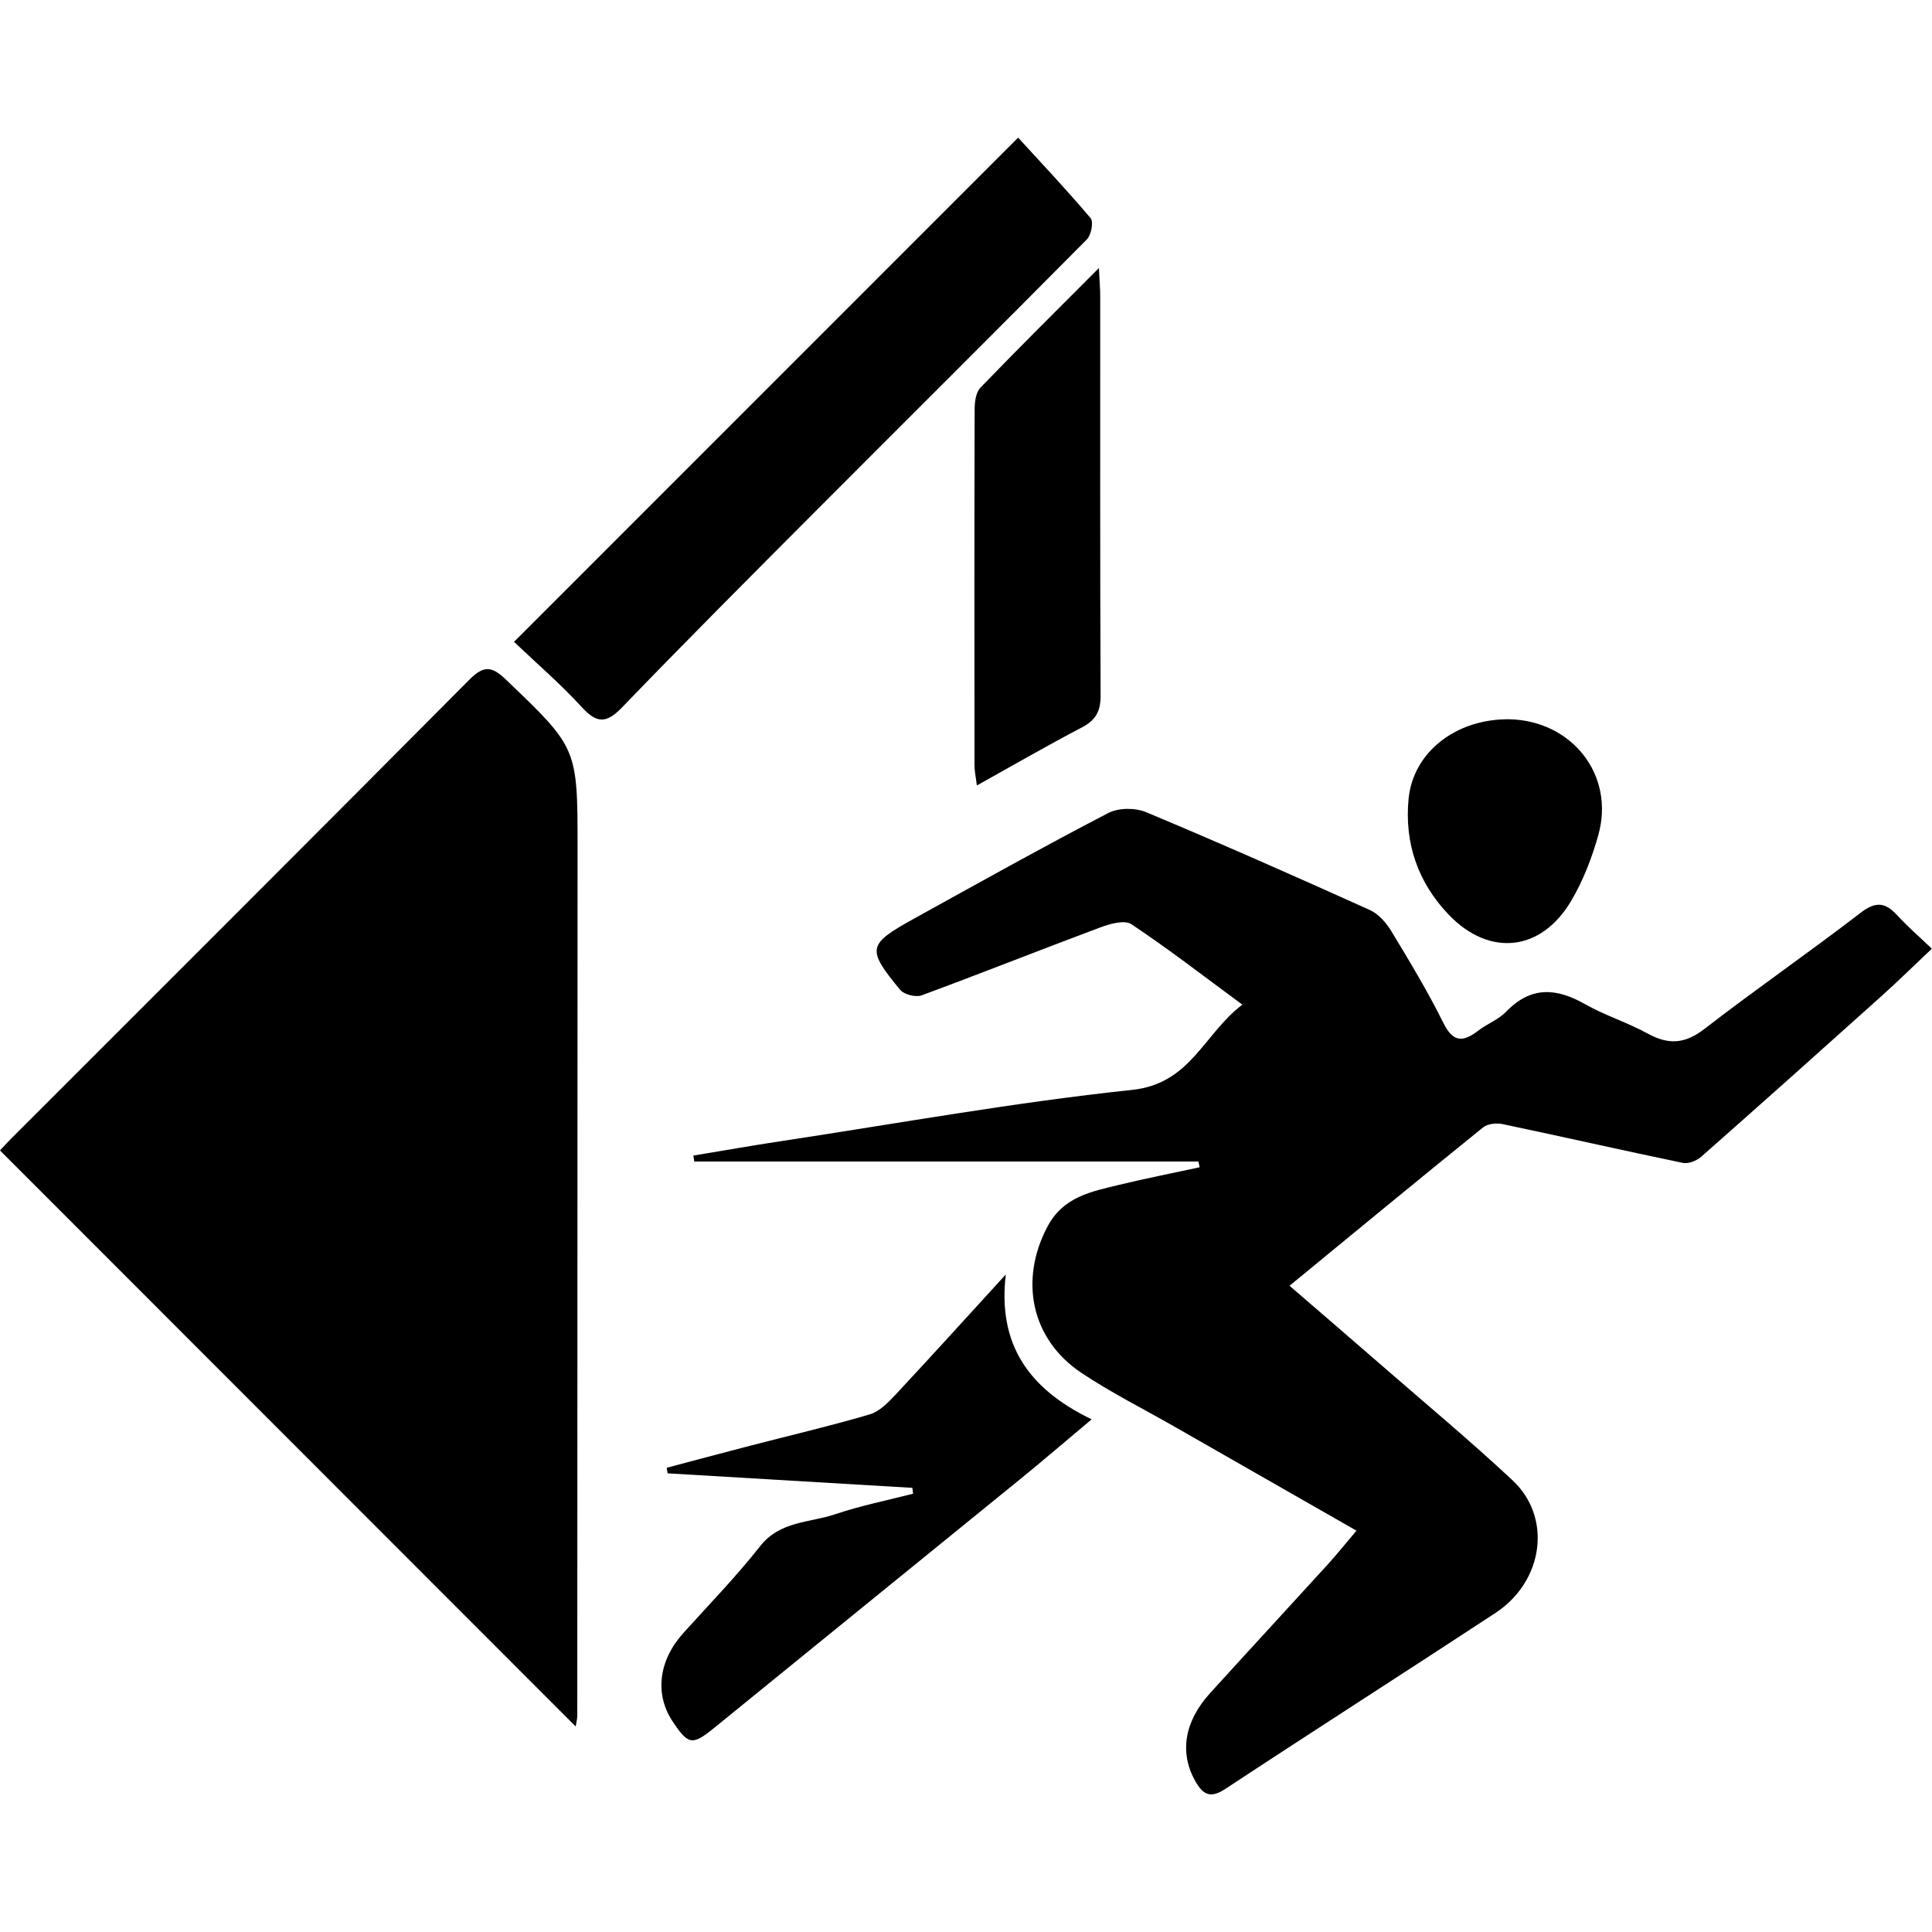 <svg  width="13" height="13"  class="svg-icon svg-icon--size-sm" role="img" xmlns="http://www.w3.org/2000/svg" viewBox="0 0 399.23 342.35"><path d="M118.96,328.32C79.09,288.43,39.6,248.92,0,209.29c.49-.52,1.37-1.51,2.3-2.44,31.57-31.58,63.19-63.12,94.66-94.81,2.95-2.97,4.61-2.9,7.55-.08,14.76,14.13,14.84,14.05,14.84,34.66-.01,59.82-.03,119.65-.06,179.47,0,.62-.18,1.24-.33,2.22Z" fill="currentColor"></path><path d="M399.23,167.57c-3.71,3.5-6.99,6.73-10.42,9.81-12.39,11.12-24.8,22.22-37.29,33.23-.93,.82-2.64,1.49-3.79,1.25-12.42-2.58-24.79-5.4-37.21-8.01-1.27-.27-3.11-.09-4.05,.67-13.17,10.64-26.23,21.42-40,32.73,6.62,5.72,12.88,11.09,19.09,16.5,9.04,7.87,18.26,15.54,27.01,23.72,8.22,7.69,6.39,20.87-3.56,27.4-18.54,12.17-37.23,24.11-55.74,36.31-3.09,2.04-4.62,1.35-6.27-1.56-3.28-5.8-2.34-12.26,3.05-18.19,8.06-8.87,16.19-17.67,24.26-26.53,1.97-2.16,3.79-4.45,5.99-7.04-13.02-7.44-25.3-14.47-37.59-21.49-6.45-3.69-13.13-7.03-19.29-11.15-10.42-6.99-12.8-19.22-6.95-30.23,3.29-6.18,9.08-7.2,14.82-8.6,5.5-1.34,11.06-2.42,16.6-3.62-.08-.4-.16-.8-.24-1.19h-104.18c-.07-.41-.13-.82-.2-1.23,6-.99,11.98-2.05,17.99-2.96,24.2-3.67,48.34-8.04,72.66-10.61,12.12-1.28,14.72-11.46,22.8-17.62-8.18-6.02-15.38-11.6-22.94-16.63-1.4-.93-4.43-.07-6.44,.68-12.33,4.6-24.55,9.48-36.9,14.03-1.22,.45-3.64-.17-4.45-1.16-6.96-8.46-6.76-9.36,2.94-14.72,13.3-7.36,26.58-14.77,40.06-21.79,2.11-1.1,5.59-1.13,7.83-.19,15.52,6.49,30.91,13.31,46.24,20.22,1.78,.8,3.38,2.62,4.43,4.35,3.77,6.22,7.54,12.48,10.77,18.99,2.04,4.12,4.12,3.97,7.24,1.57,1.83-1.41,4.17-2.27,5.74-3.9,5.09-5.28,10.34-4.94,16.3-1.55,4.14,2.35,8.79,3.79,12.97,6.09,4.28,2.35,7.68,2.13,11.68-.96,10.62-8.21,21.68-15.85,32.33-24.04,3.15-2.42,5.12-2.09,7.56,.58,2.11,2.3,4.48,4.35,7.13,6.88Z" fill="currentColor"></path><path d="M106.22,104.19C141.14,69.27,175.22,35.18,210.39,0c4.8,5.25,10.05,10.81,14.98,16.65,.64,.75,.12,3.48-.78,4.38-18.74,18.92-37.64,37.69-56.44,56.55-13.28,13.32-26.57,26.63-39.62,40.17-3.28,3.4-5.25,3.28-8.35-.11-4.36-4.76-9.3-9.01-13.96-13.44Z" fill="currentColor"></path><path d="M207.84,234.91c-1.7,14.37,4.63,23.62,17.74,29.94-5.3,4.44-9.99,8.48-14.8,12.39-21.01,17.1-42.06,34.15-63.06,51.26-4.64,3.78-5.45,3.73-8.77-1.29-3.71-5.62-2.83-12.55,2.25-18.19,5.35-5.94,10.94-11.68,15.87-17.95,4.13-5.25,10.25-4.82,15.56-6.62,5.23-1.77,10.69-2.85,16.05-4.23-.05-.4-.1-.8-.15-1.21-16.86-1-33.72-2-50.58-3-.06-.38-.12-.76-.18-1.15,5.71-1.51,11.4-3.04,17.12-4.52,8.27-2.15,16.61-4.09,24.8-6.5,2.04-.6,3.86-2.47,5.4-4.12,7.66-8.21,15.19-16.54,22.77-24.83Z" fill="currentColor"></path><path d="M227.08,26.93c.14,2.96,.27,4.39,.27,5.82,.01,27.49-.05,54.97,.08,82.46,.02,3.25-.94,5.13-3.84,6.65-7.14,3.73-14.11,7.77-21.73,12.01-.22-1.8-.49-3-.49-4.2-.02-24.49-.04-48.97,.03-73.46,0-1.54,.23-3.54,1.19-4.53,7.7-8,15.6-15.81,24.49-24.73Z" fill="currentColor"></path><path d="M311.87,120.19c12.8,.24,21.93,11.4,18.4,23.96-1.32,4.69-3.13,9.4-5.61,13.58-6.17,10.43-16.84,11.62-25.25,2.89-6.37-6.62-9.23-14.8-8.34-23.99,.95-9.69,9.85-16.56,20.8-16.44Z" fill="currentColor"></path></svg>